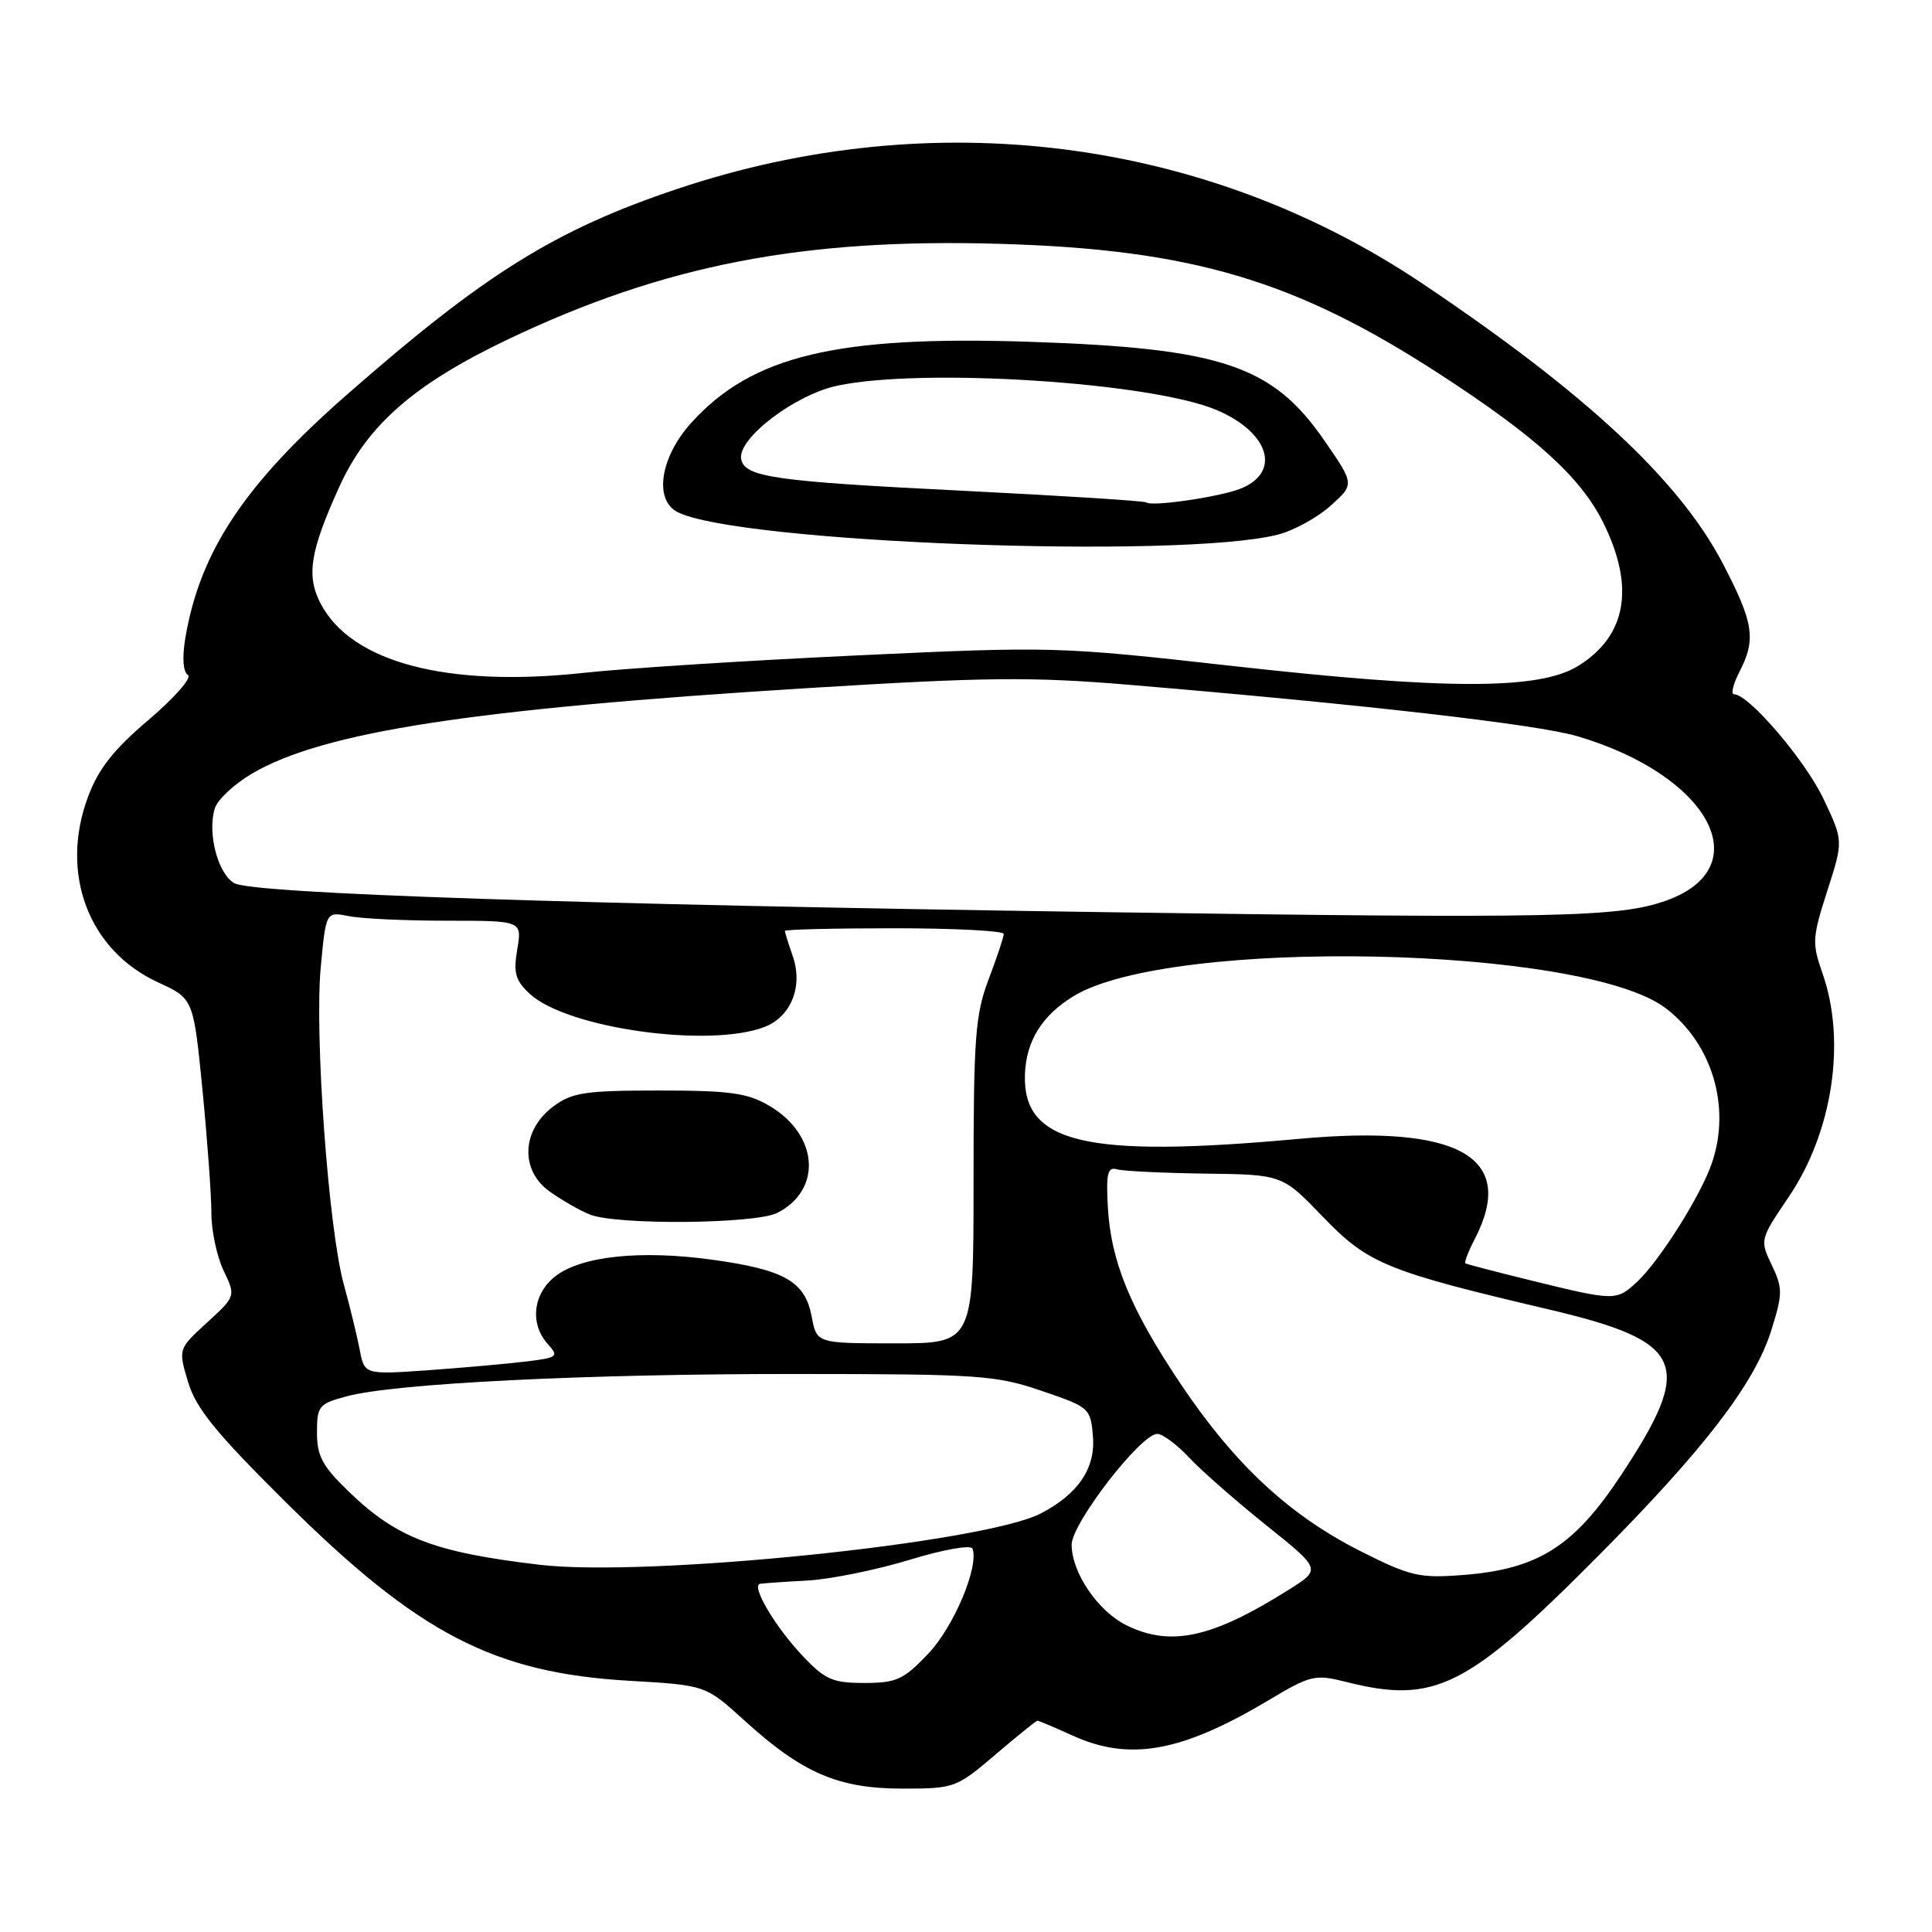 <?xml version="1.0" encoding="UTF-8" standalone="no"?>
<!DOCTYPE svg PUBLIC "-//W3C//DTD SVG 1.1//EN" "http://www.w3.org/Graphics/SVG/1.1/DTD/svg11.dtd" >
<svg xmlns="http://www.w3.org/2000/svg" xmlns:xlink="http://www.w3.org/1999/xlink" version="1.1" viewBox="0 0 256 256">
 <g >
 <path fill="currentColor"
d=" M 131.89 232.50 C 134.79 230.03 137.30 228.00 137.47 228.00 C 137.64 228.00 139.74 228.89 142.14 229.98 C 149.68 233.40 156.53 232.17 167.99 225.35 C 173.72 221.93 174.21 221.82 178.44 222.88 C 190.11 225.82 194.42 223.65 211.83 206.11 C 225.80 192.04 232.47 183.35 234.68 176.36 C 236.23 171.41 236.24 170.73 234.77 167.63 C 233.18 164.30 233.20 164.23 237.00 158.62 C 242.83 150.04 244.66 137.95 241.49 128.97 C 240.09 124.99 240.13 124.24 242.12 118.06 C 244.26 111.42 244.26 111.42 241.63 105.87 C 239.21 100.76 231.73 92.00 229.78 92.00 C 229.32 92.00 229.64 90.67 230.47 89.05 C 232.72 84.70 232.39 82.55 228.27 74.65 C 222.52 63.64 210.15 52.12 188.50 37.59 C 159.71 18.26 123.65 13.67 89.78 25.02 C 73.60 30.44 64.23 36.27 45.95 52.31 C 32.34 64.24 26.45 73.14 24.54 84.65 C 24.13 87.18 24.26 89.04 24.90 89.44 C 25.47 89.79 23.14 92.44 19.73 95.35 C 15.06 99.31 13.06 101.85 11.67 105.56 C 7.87 115.72 11.72 125.94 20.97 130.18 C 25.63 132.32 25.63 132.32 26.83 144.41 C 27.48 151.06 28.01 158.40 28.01 160.72 C 28.00 163.03 28.73 166.47 29.62 168.34 C 31.25 171.75 31.25 171.75 27.43 175.25 C 23.61 178.75 23.61 178.75 24.92 183.12 C 25.96 186.61 28.60 189.85 37.86 199.04 C 55.49 216.52 65.43 221.68 83.50 222.72 C 93.50 223.30 93.50 223.30 98.68 228.01 C 106.29 234.93 111.08 237.00 119.56 237.00 C 126.48 237.00 126.72 236.91 131.89 232.50 Z  M 106.34 219.40 C 102.67 215.51 99.47 210.08 100.72 209.86 C 101.15 209.79 103.97 209.59 107.00 209.43 C 110.03 209.26 116.10 208.03 120.50 206.69 C 124.98 205.32 128.66 204.67 128.86 205.20 C 129.75 207.57 126.38 215.57 122.99 219.13 C 119.72 222.57 118.78 223.00 114.52 223.00 C 110.32 223.00 109.32 222.56 106.34 219.40 Z  M 149.26 215.36 C 145.48 213.49 142.00 208.38 142.00 204.68 C 142.00 201.85 151.16 190.00 153.35 190.00 C 154.05 190.00 155.95 191.41 157.56 193.13 C 159.18 194.86 163.77 198.89 167.78 202.10 C 175.06 207.94 175.06 207.94 170.83 210.61 C 160.63 217.04 155.14 218.25 149.26 215.36 Z  M 180.26 205.53 C 170.86 200.78 163.65 194.09 156.54 183.52 C 149.78 173.46 147.18 167.16 146.79 159.84 C 146.55 155.48 146.78 154.58 148.00 154.94 C 148.82 155.18 154.09 155.43 159.71 155.51 C 169.91 155.64 169.91 155.64 175.28 161.22 C 181.25 167.44 183.70 168.45 205.20 173.50 C 223.33 177.77 224.59 180.68 214.74 195.55 C 208.51 204.96 203.75 207.94 193.80 208.70 C 188.05 209.14 186.87 208.86 180.26 205.53 Z  M 71.50 207.34 C 57.54 205.69 52.58 203.79 46.25 197.68 C 42.73 194.29 42.00 192.94 42.00 189.83 C 42.00 186.31 42.24 186.01 45.93 185.02 C 52.31 183.30 77.65 182.04 105.50 182.06 C 129.69 182.07 131.95 182.22 138.00 184.29 C 144.38 186.46 144.51 186.57 144.82 190.36 C 145.16 194.57 142.86 197.96 137.93 200.53 C 130.40 204.45 85.71 209.03 71.50 207.34 Z  M 47.66 178.83 C 47.31 177.00 46.36 173.12 45.56 170.20 C 43.53 162.89 41.66 137.16 42.50 128.18 C 43.19 120.79 43.19 120.79 46.22 121.39 C 47.89 121.73 53.73 122.00 59.21 122.00 C 69.18 122.00 69.18 122.00 68.54 125.78 C 68.01 128.92 68.29 129.92 70.20 131.69 C 75.10 136.24 93.88 138.90 101.27 136.09 C 104.82 134.74 106.44 130.70 105.04 126.68 C 104.47 125.04 104.00 123.54 104.00 123.35 C 104.00 123.16 110.53 123.00 118.50 123.00 C 126.47 123.00 133.00 123.34 133.00 123.75 C 133.00 124.16 132.10 126.87 131.00 129.76 C 129.23 134.43 129.00 137.44 129.00 156.51 C 129.00 178.00 129.00 178.00 118.61 178.00 C 108.22 178.00 108.22 178.00 107.56 174.49 C 106.69 169.81 104.00 168.26 94.47 166.93 C 84.87 165.60 77.00 166.43 73.55 169.14 C 70.61 171.45 70.18 175.44 72.59 178.10 C 74.07 179.74 73.90 179.89 69.84 180.39 C 67.45 180.69 61.63 181.21 56.89 181.55 C 48.29 182.16 48.29 182.16 47.66 178.83 Z  M 102.98 160.72 C 109.00 157.67 108.46 150.35 101.93 146.52 C 99.04 144.82 96.73 144.50 87.33 144.50 C 77.54 144.50 75.80 144.76 73.33 146.60 C 69.11 149.73 68.88 155.07 72.84 157.89 C 74.46 159.04 76.85 160.41 78.15 160.93 C 81.70 162.35 100.06 162.19 102.98 160.72 Z  M 203.00 169.70 C 198.32 168.55 194.35 167.52 194.18 167.40 C 194.00 167.28 194.56 165.82 195.43 164.14 C 201.02 153.33 193.37 148.97 172.17 150.90 C 143.83 153.49 135.47 151.52 135.81 142.32 C 135.98 137.91 138.10 134.52 142.28 131.98 C 155.11 124.18 209.85 125.31 220.73 133.60 C 226.88 138.30 229.38 146.67 226.84 154.10 C 225.38 158.39 219.90 167.08 216.90 169.87 C 214.20 172.39 213.95 172.39 203.00 169.70 Z  M 146.00 120.86 C 76.91 119.86 33.65 118.42 31.08 117.04 C 28.88 115.86 27.44 110.36 28.47 107.09 C 28.84 105.94 31.05 103.88 33.40 102.50 C 42.86 96.96 62.51 93.94 107.00 91.18 C 130.56 89.72 136.65 89.66 149.50 90.73 C 180.60 93.34 203.68 95.98 209.00 97.55 C 226.53 102.72 233.12 114.94 220.76 119.34 C 214.53 121.56 206.25 121.73 146.00 120.86 Z  M 163.17 88.23 C 140.22 85.66 139.41 85.64 113.67 86.84 C 99.28 87.51 82.91 88.55 77.31 89.16 C 59.19 91.12 46.51 87.76 42.46 79.93 C 40.57 76.27 41.09 73.03 44.96 64.50 C 48.67 56.32 54.90 50.88 67.34 44.95 C 88.01 35.11 106.37 31.54 132.50 32.31 C 157.86 33.05 171.59 37.11 190.75 49.56 C 203.46 57.81 209.44 63.23 212.41 69.20 C 216.68 77.77 215.55 84.26 209.10 88.25 C 203.96 91.43 191.59 91.42 163.17 88.23 Z  M 169.29 70.85 C 171.37 70.33 174.52 68.61 176.28 67.04 C 179.49 64.17 179.49 64.17 175.49 58.38 C 168.61 48.40 161.86 46.14 136.46 45.29 C 110.88 44.44 99.63 47.13 91.59 56.03 C 87.50 60.56 86.62 66.21 89.75 67.84 C 97.57 71.91 156.24 74.13 169.29 70.85 Z  M 151.88 66.57 C 151.67 66.38 140.84 65.69 127.82 65.04 C 102.57 63.79 98.67 63.23 98.21 60.83 C 97.69 58.13 105.29 52.32 110.93 51.11 C 122.17 48.70 152.49 50.64 161.21 54.33 C 168.28 57.33 169.83 62.69 164.22 64.81 C 161.32 65.90 152.51 67.16 151.88 66.57 Z "/>
</g>
</svg>